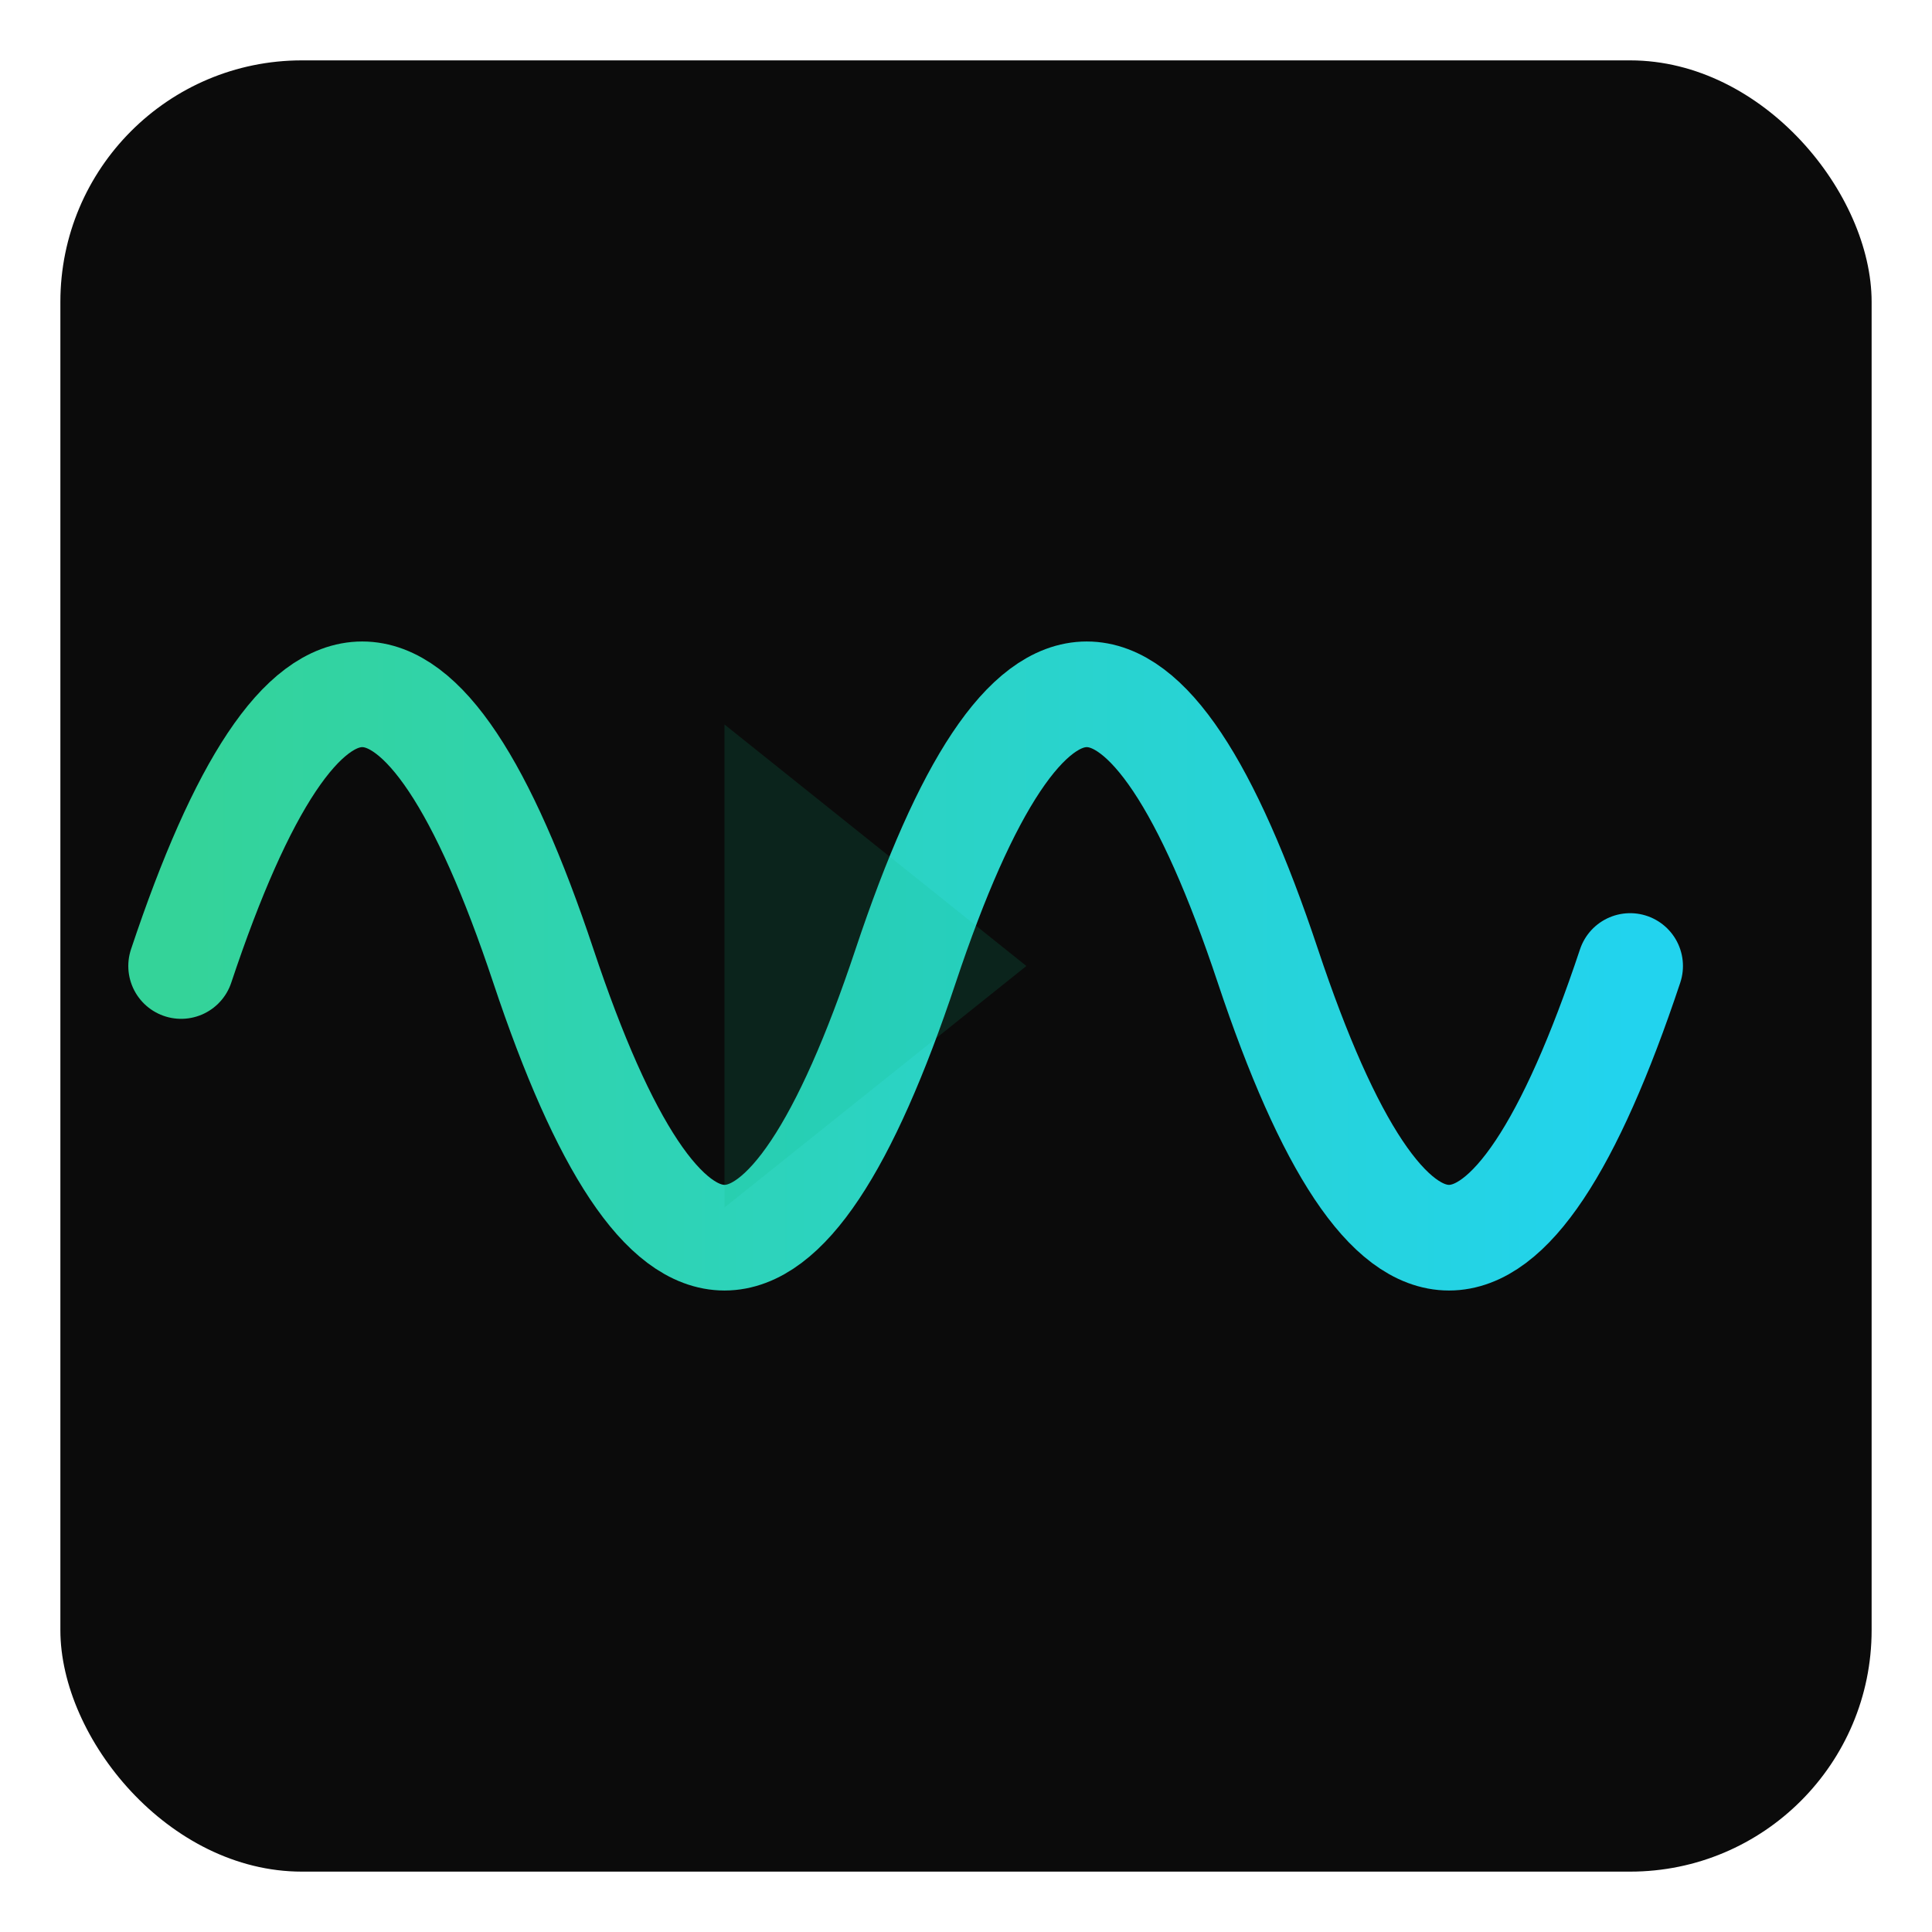 <?xml version="1.0" encoding="UTF-8"?>
<svg width="256" height="256" viewBox="0 0 256 256" xmlns="http://www.w3.org/2000/svg">
  <defs>
    <linearGradient id="g" x1="0" y1="0" x2="1" y2="0">
      <stop offset="0%" stop-color="#34d399"/>
      <stop offset="100%" stop-color="#22d3ee"/>
    </linearGradient>
  </defs>
  <rect x="8" y="8" width="240" height="240" rx="32" fill="#0b0b0b"/>
  <!-- stylized PCM waveform -->
  <path d="M24 128 C 40 80, 56 80, 72 128 S 104 176, 120 128 152 80, 168 128 200 176, 216 128"
        fill="none" stroke="url(#g)" stroke-width="14" stroke-linecap="round" stroke-linejoin="round"/>
  <!-- play triangle -->
  <path d="M96 96 L 96 160 L 136 128 Z" fill="#10b981" opacity="0.15"/>
</svg>
